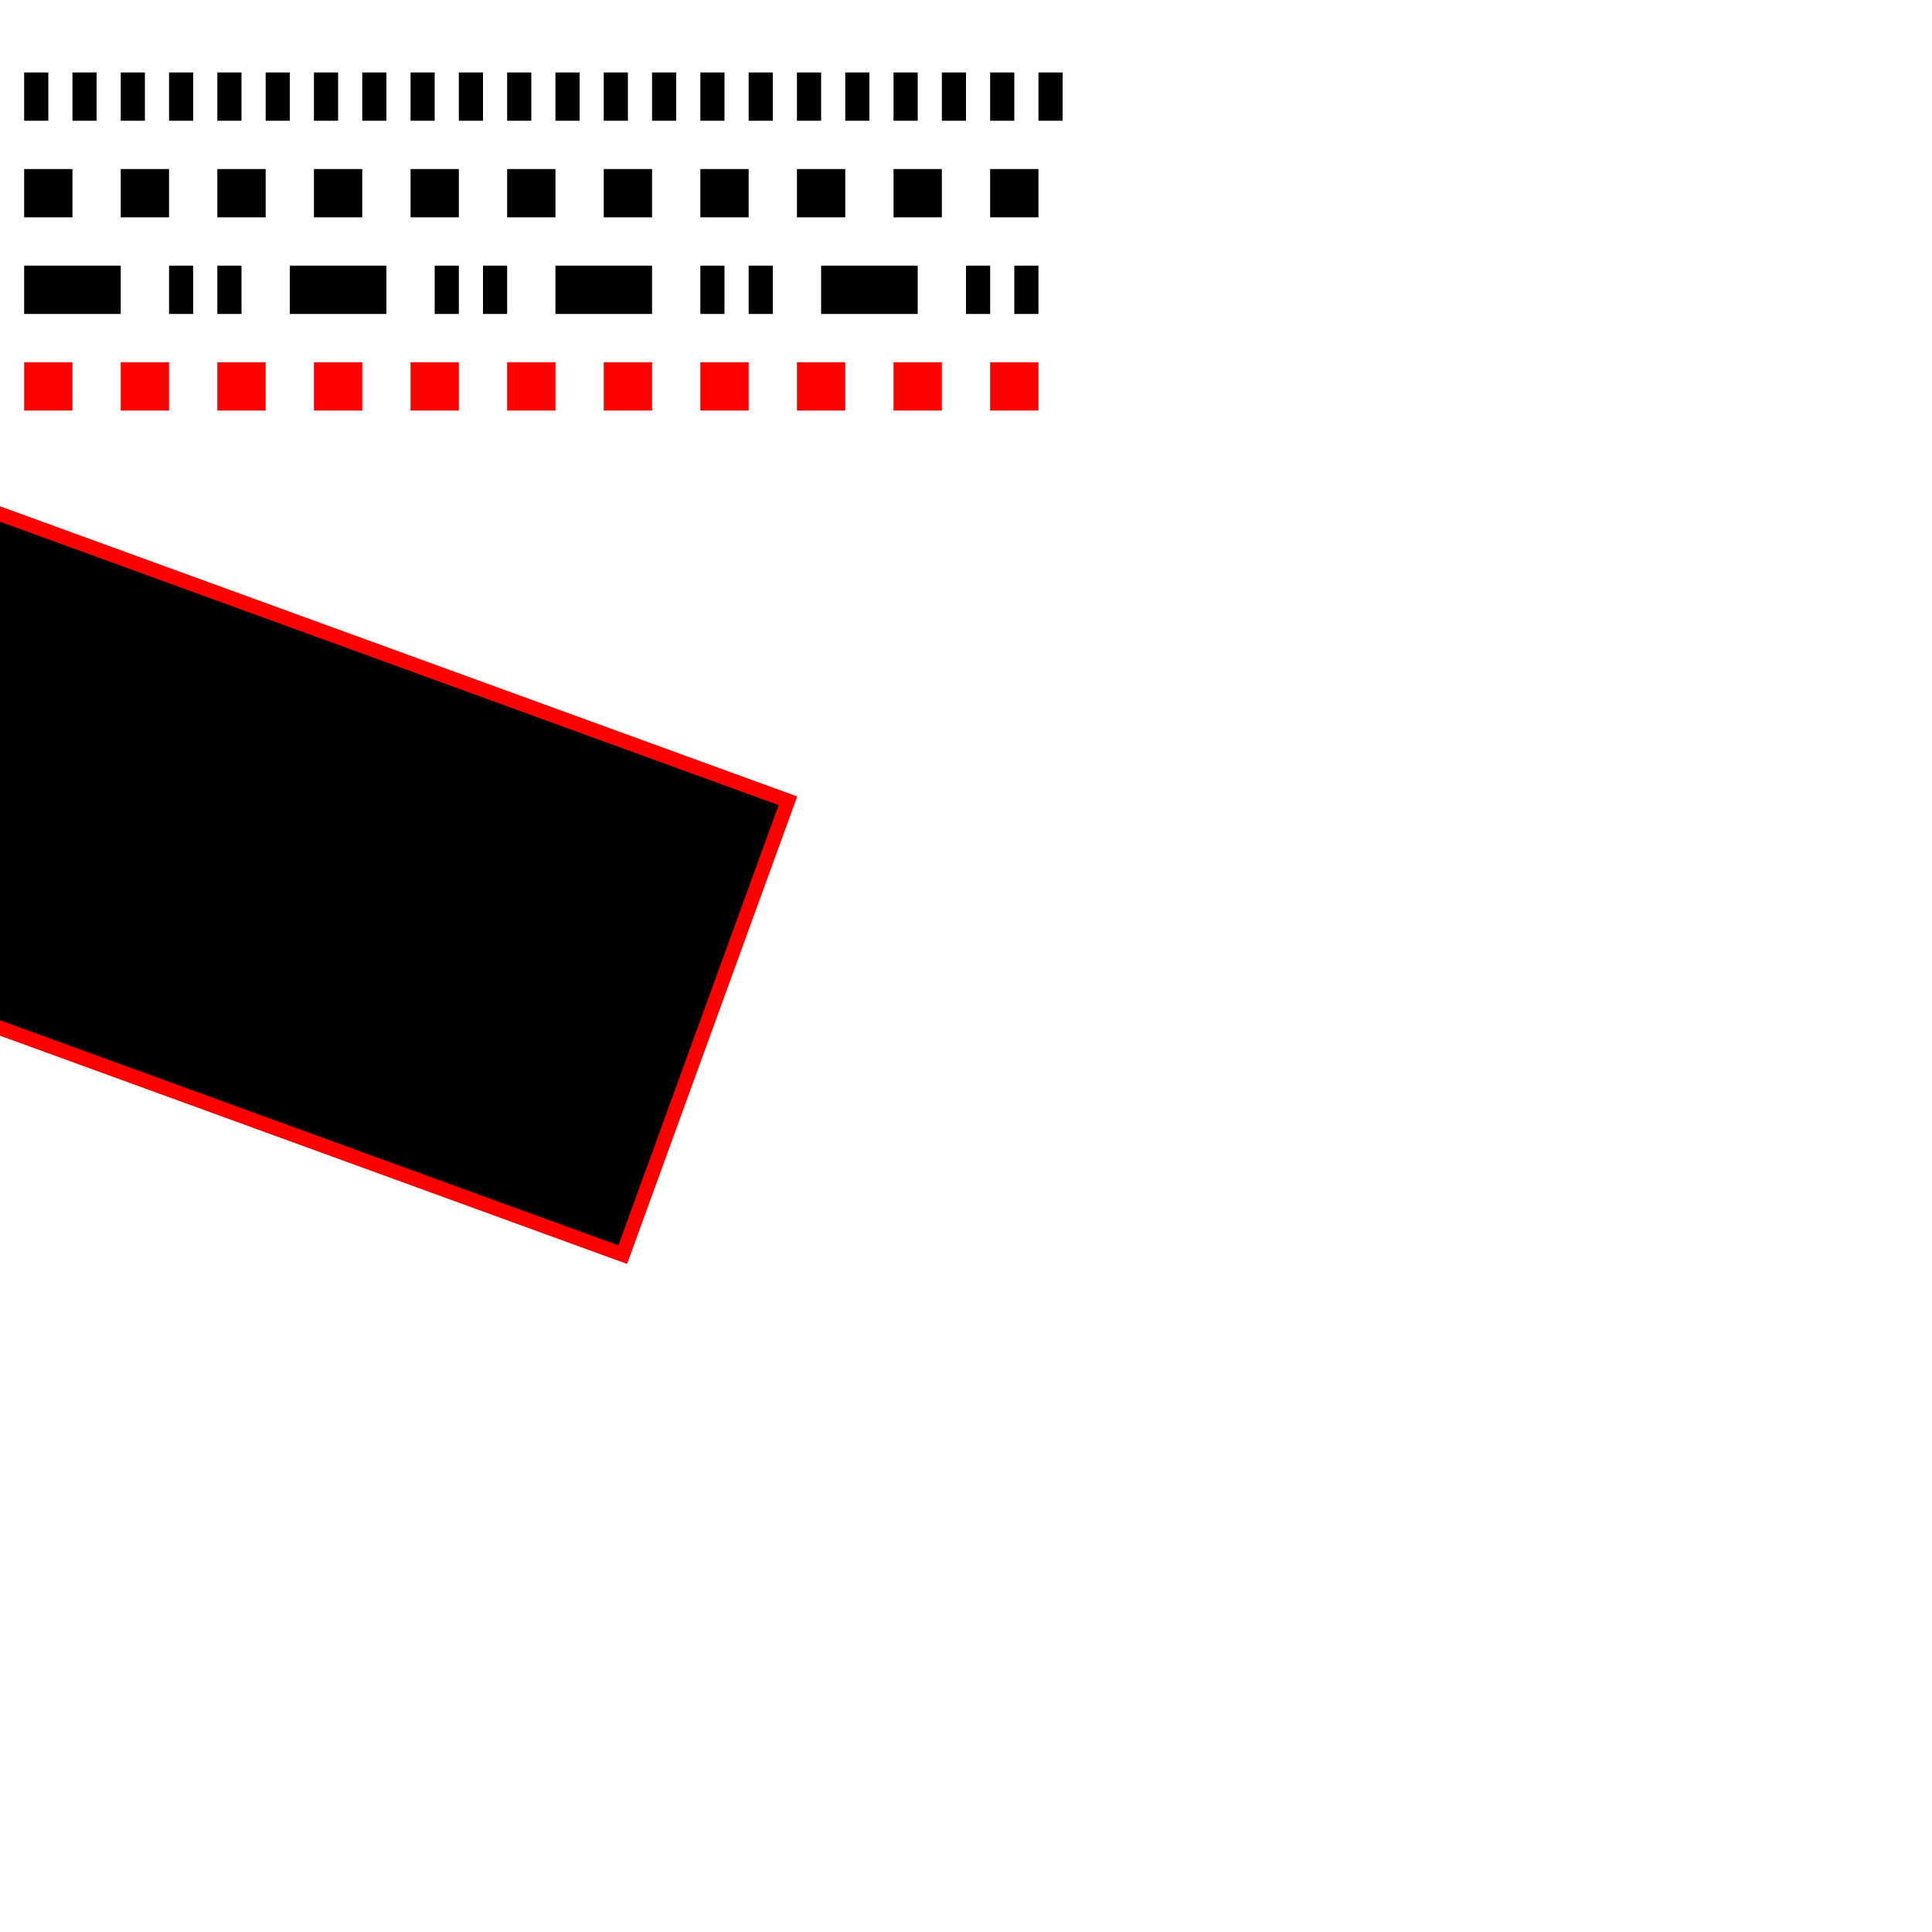 <svg xmlns="http://www.w3.org/2000/svg" version="1.1" viewBox="0 0 400 400">
	<!--
  <g fill="none" stroke="black" stroke-width="6">
    <path stroke-linecap="butt" d="M5 20 l215 0" />
    <path stroke-linecap="round" d="M5 40 l215 0" />
    <path stroke-linecap="square" d="M5 60 l215 0" />
  </g>
  -->
  <g fill="none" stroke="black" stroke-width="10">
    <path stroke-dasharray="5,5" d="M5 20 l215 0" />
    <path stroke-dasharray="10,10" d="M5 40 l215 0" />
    <path stroke-dasharray="20,10,5,5,5,10" d="M5 60 l215 0" />
    <path stroke-dasharray="10,10" d="M5 80 l215 0" style="stroke: red" />
  </g>
  <g transform="rotate(20)">
  	<g transform="rotate(-20)">
  		<rect x="10" y="100" width="200" height="100" style="stroke:red;stroke-width:3" transform="rotate(20)" />
  	</g>
  </g>
</svg> 